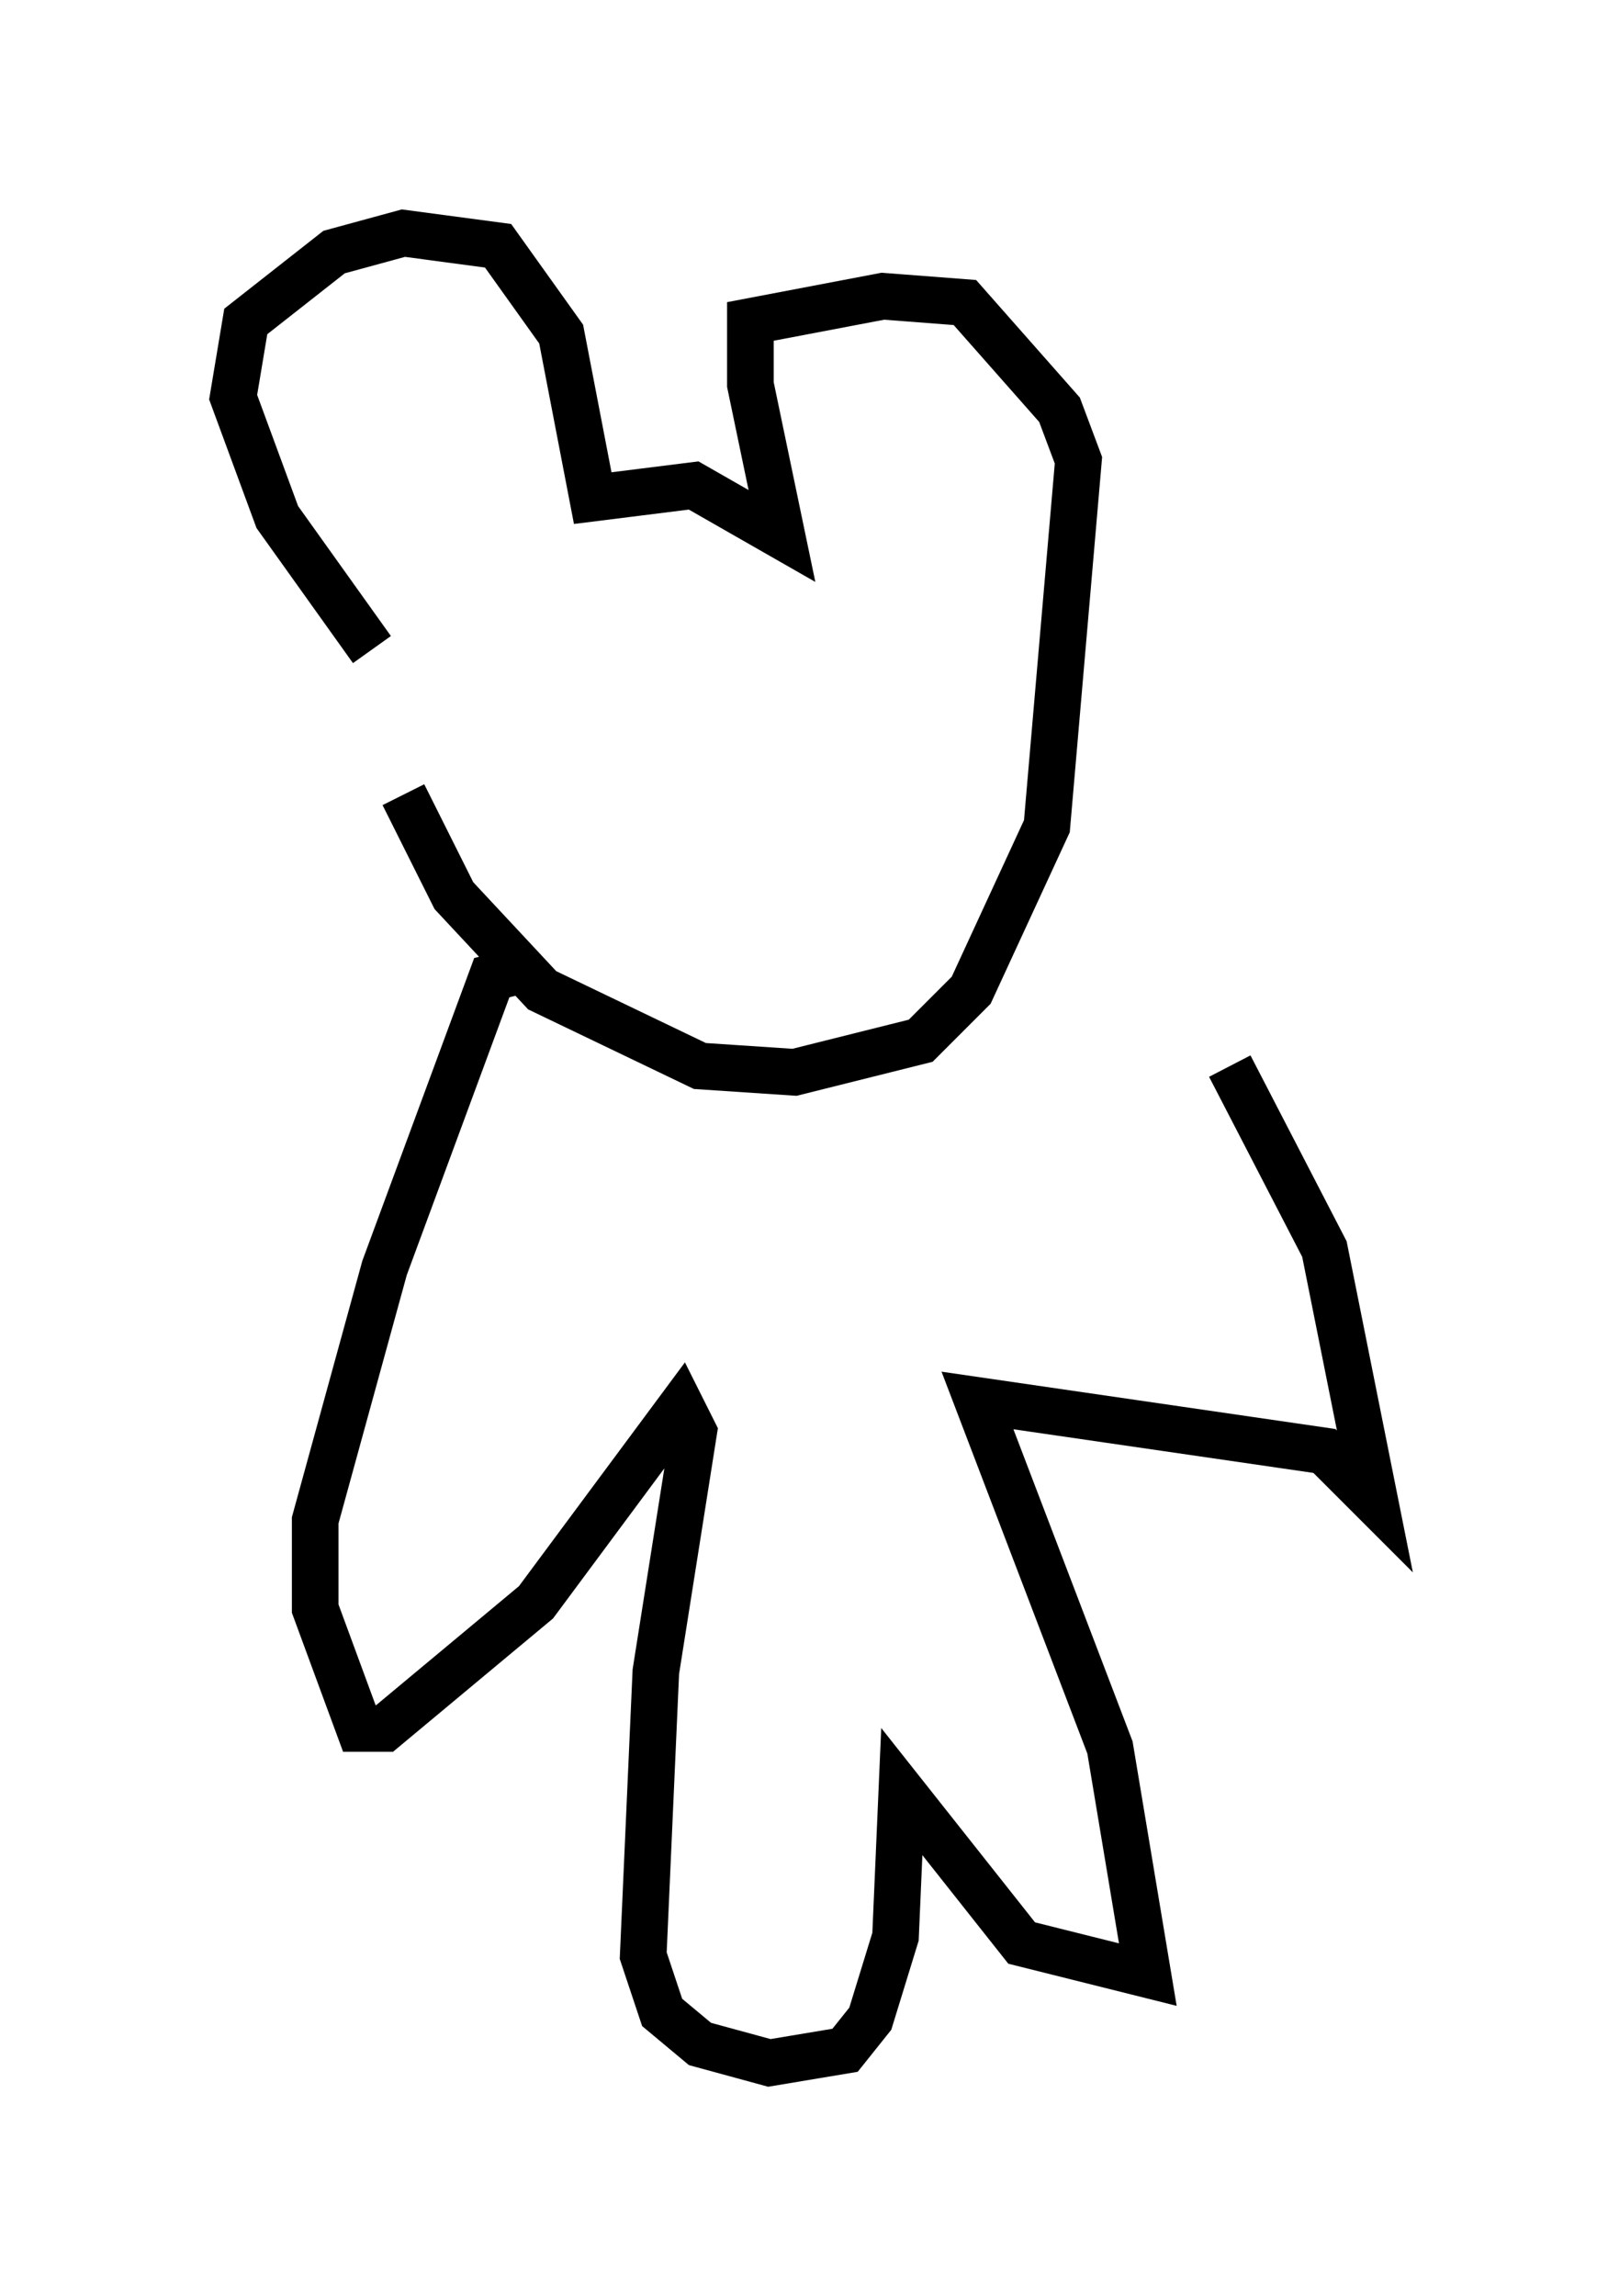 <?xml version="1.0" encoding="utf-8" ?>
<svg baseProfile="full" height="49.242" version="1.1" width="34.492" xmlns="http://www.w3.org/2000/svg" xmlns:ev="http://www.w3.org/2001/xml-events" xmlns:xlink="http://www.w3.org/1999/xlink"><defs /><rect fill="white" height="49.242" width="34.492" x="0" y="0" /><path d="M8.112, 13.254 m0.541, 3.789 l1.083, 2.165 1.894, 2.03 l3.383, 1.624 2.03, 0.135 l2.706, -0.677 1.083, -1.083 l1.624, -3.518 0.677, -7.848 l-0.406, -1.083 -2.03, -2.3 l-1.759, -0.135 -2.842, 0.541 l0.0, 1.353 0.677, 3.248 l-1.894, -1.083 -2.165, 0.271 l-0.677, -3.518 -1.353, -1.894 l-2.03, -0.271 -1.488, 0.406 l-1.894, 1.488 -0.271, 1.624 l0.947, 2.571 2.03, 2.842 m3.112, 6.901 l-0.541, 0.135 -2.3, 6.225 l-1.488, 5.413 0.0, 1.894 l0.947, 2.571 0.541, 0.0 l3.248, -2.706 3.112, -4.195 l0.271, 0.541 -0.812, 5.142 l-0.271, 6.089 0.406, 1.218 l0.812, 0.677 1.488, 0.406 l1.624, -0.271 0.541, -0.677 l0.541, -1.759 0.135, -3.112 l2.571, 3.248 2.706, 0.677 l-0.812, -4.871 -2.842, -7.442 l7.442, 1.083 1.083, 1.083 l-1.083, -5.413 -2.03, -3.924 " fill="none" stroke="black" stroke-width="1" /></svg>